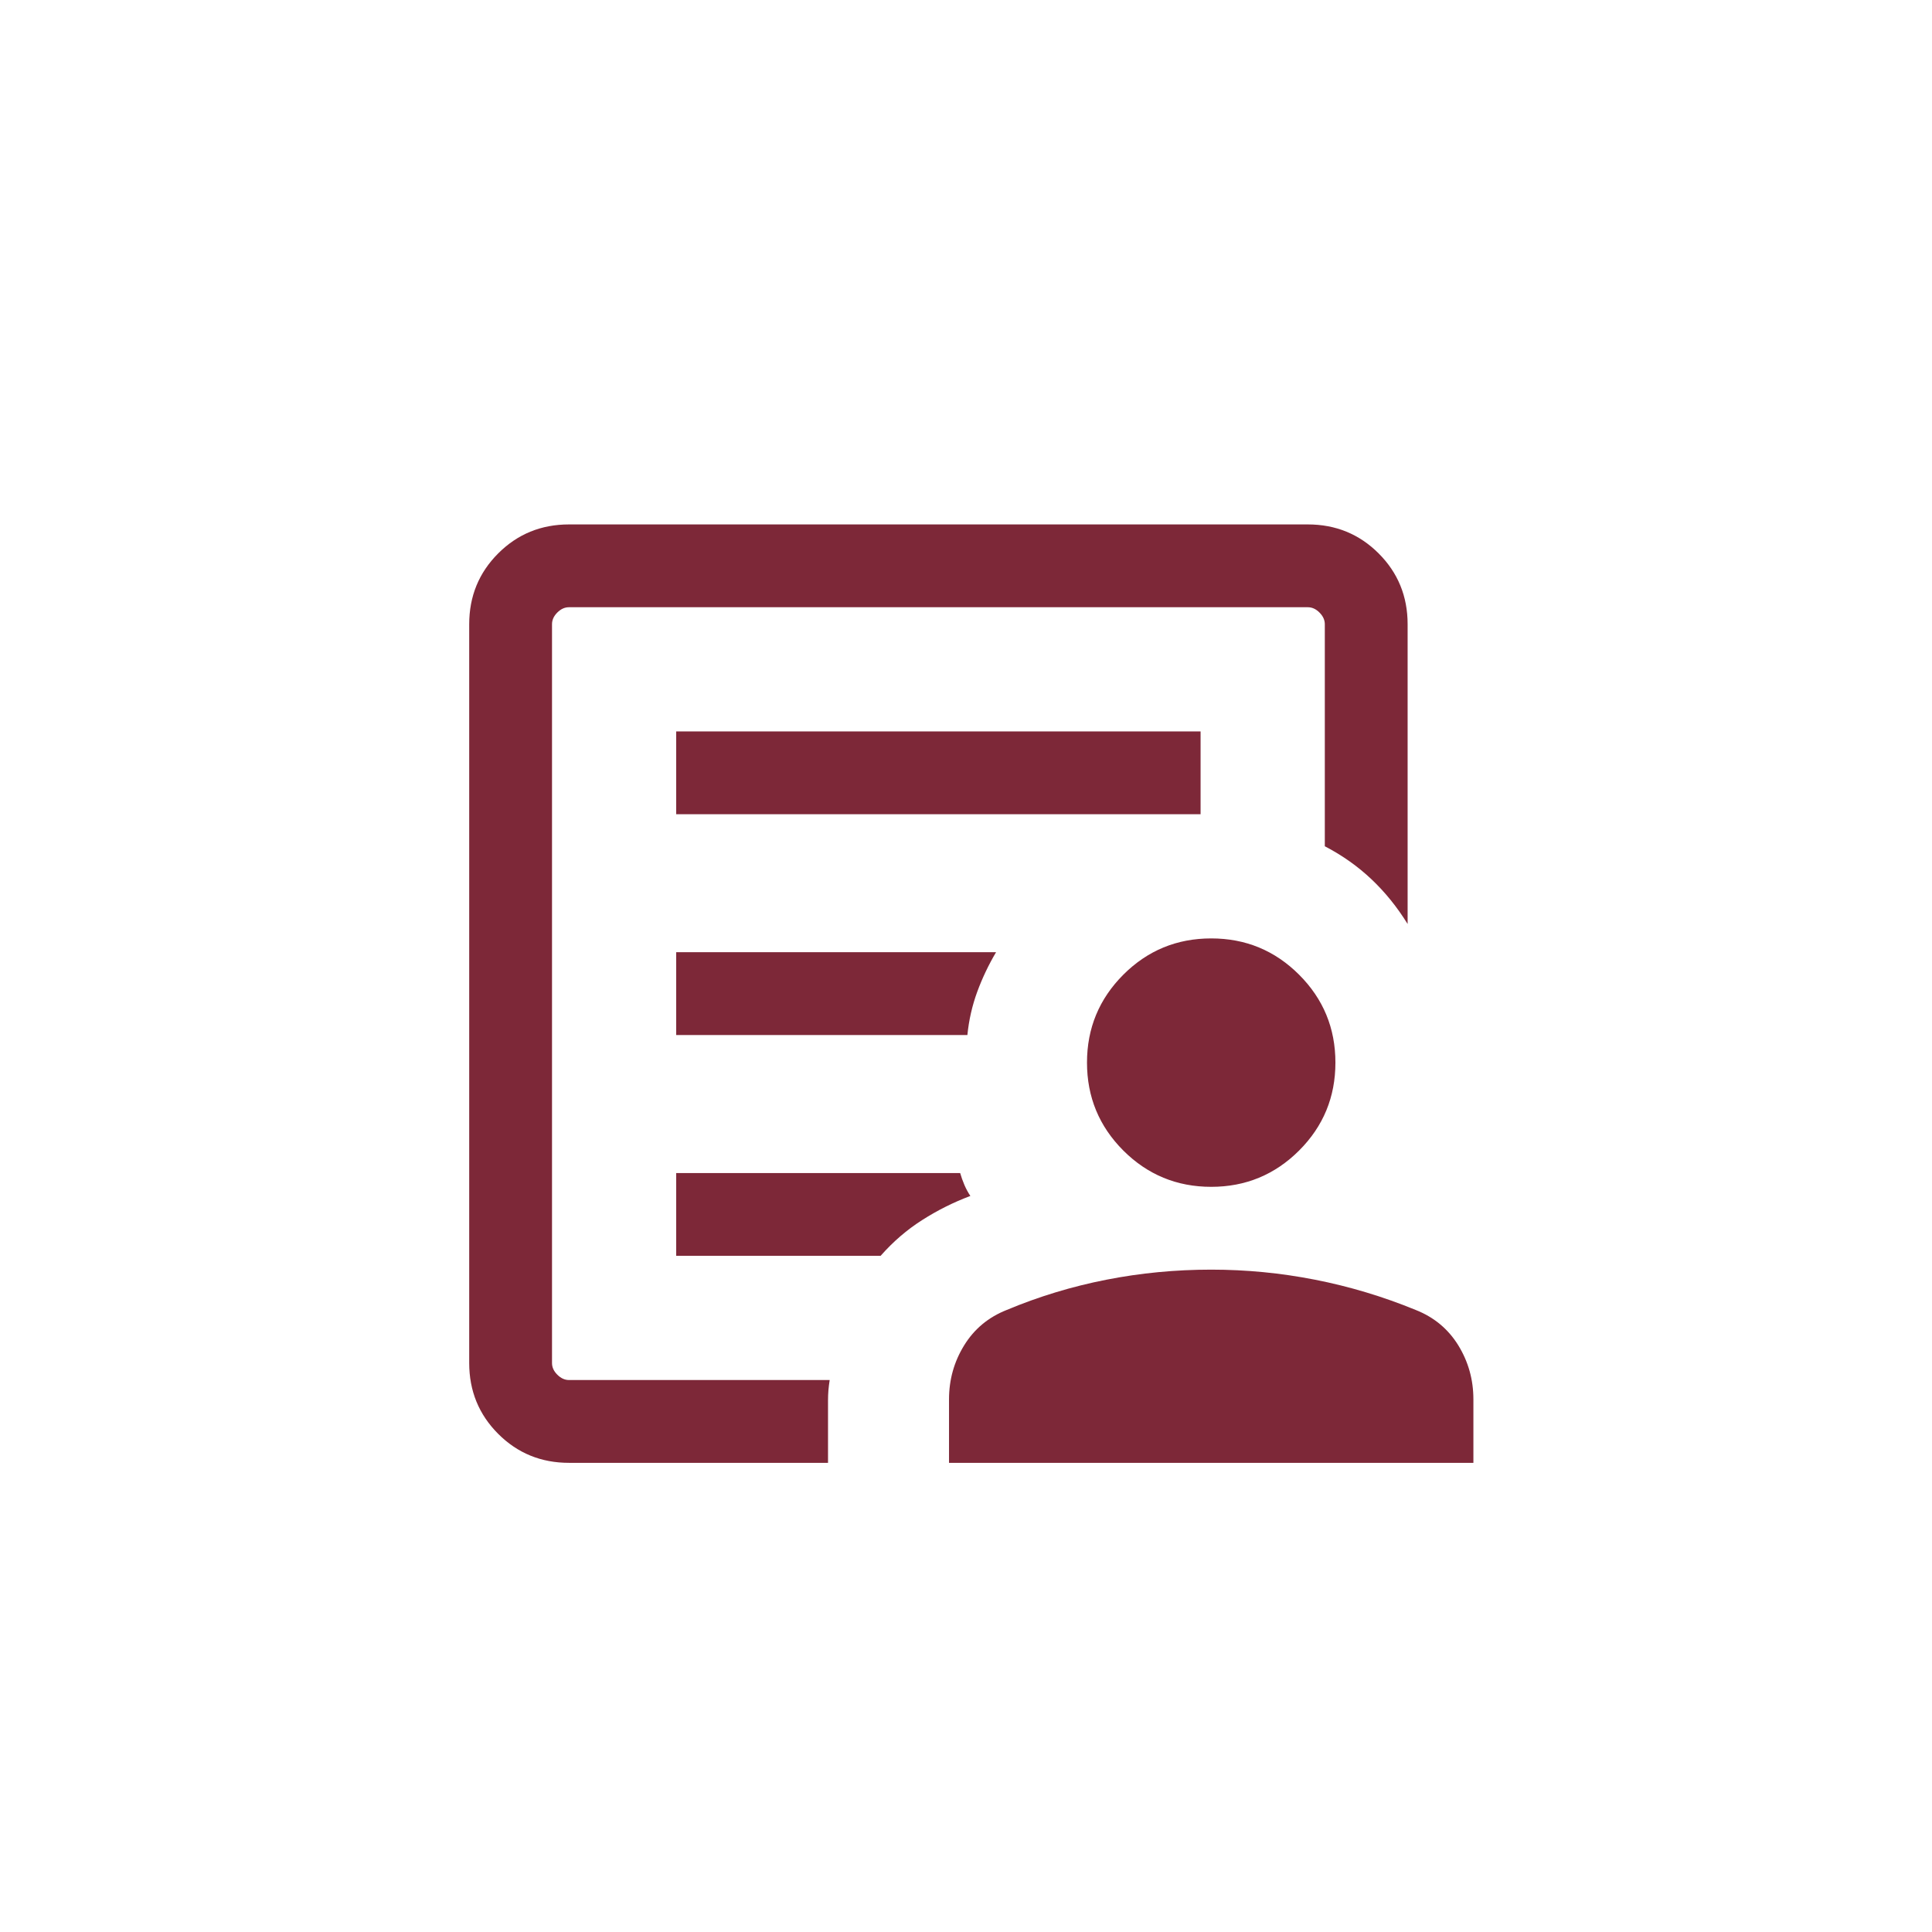 <svg width="43" height="43" viewBox="0 0 43 43" fill="none" xmlns="http://www.w3.org/2000/svg">
<path d="M12.286 30.715V13.515V18.835V18.193V30.715ZM15.05 23.036H21.531C21.564 22.704 21.637 22.384 21.749 22.077C21.862 21.77 22.002 21.475 22.169 21.193H15.05V23.036ZM15.05 27.95H19.6C19.878 27.635 20.186 27.369 20.527 27.153C20.867 26.936 21.224 26.758 21.597 26.618C21.546 26.542 21.502 26.46 21.464 26.372C21.427 26.284 21.395 26.196 21.37 26.108H15.05V27.95ZM15.05 18.122H26.721V16.279H15.05V18.122ZM12.664 32.558C12.043 32.558 11.518 32.343 11.088 31.913C10.658 31.483 10.443 30.957 10.443 30.337V13.893C10.443 13.272 10.658 12.747 11.088 12.317C11.518 11.887 12.043 11.672 12.664 11.672H29.108C29.728 11.672 30.254 11.887 30.684 12.317C31.114 12.747 31.329 13.272 31.329 13.893V20.565C31.097 20.19 30.83 19.859 30.526 19.571C30.223 19.284 29.876 19.038 29.486 18.835V13.893C29.486 13.798 29.446 13.712 29.367 13.633C29.289 13.554 29.202 13.515 29.108 13.515H12.664C12.569 13.515 12.483 13.554 12.404 13.633C12.325 13.712 12.286 13.798 12.286 13.893V30.337C12.286 30.431 12.325 30.518 12.404 30.596C12.483 30.675 12.569 30.715 12.664 30.715H18.466C18.454 30.79 18.445 30.866 18.438 30.941C18.432 31.017 18.429 31.093 18.429 31.168V32.558H12.664ZM26.958 26.415C26.192 26.415 25.54 26.145 25.001 25.607C24.463 25.068 24.193 24.416 24.193 23.65C24.193 22.885 24.463 22.233 25.001 21.694C25.54 21.155 26.192 20.886 26.958 20.886C27.723 20.886 28.375 21.155 28.914 21.694C29.453 22.233 29.722 22.885 29.722 23.65C29.722 24.416 29.453 25.068 28.914 25.607C28.375 26.145 27.723 26.415 26.958 26.415ZM21.122 32.558V31.145C21.122 30.708 21.234 30.308 21.459 29.943C21.683 29.579 21.999 29.316 22.407 29.155C23.121 28.856 23.86 28.632 24.625 28.482C25.389 28.332 26.167 28.258 26.958 28.258C27.733 28.258 28.503 28.332 29.267 28.482C30.032 28.632 30.779 28.856 31.508 29.155C31.916 29.316 32.232 29.579 32.457 29.943C32.681 30.308 32.793 30.708 32.793 31.145V32.558H21.122Z" fill="#7D2838"/>
</svg>
